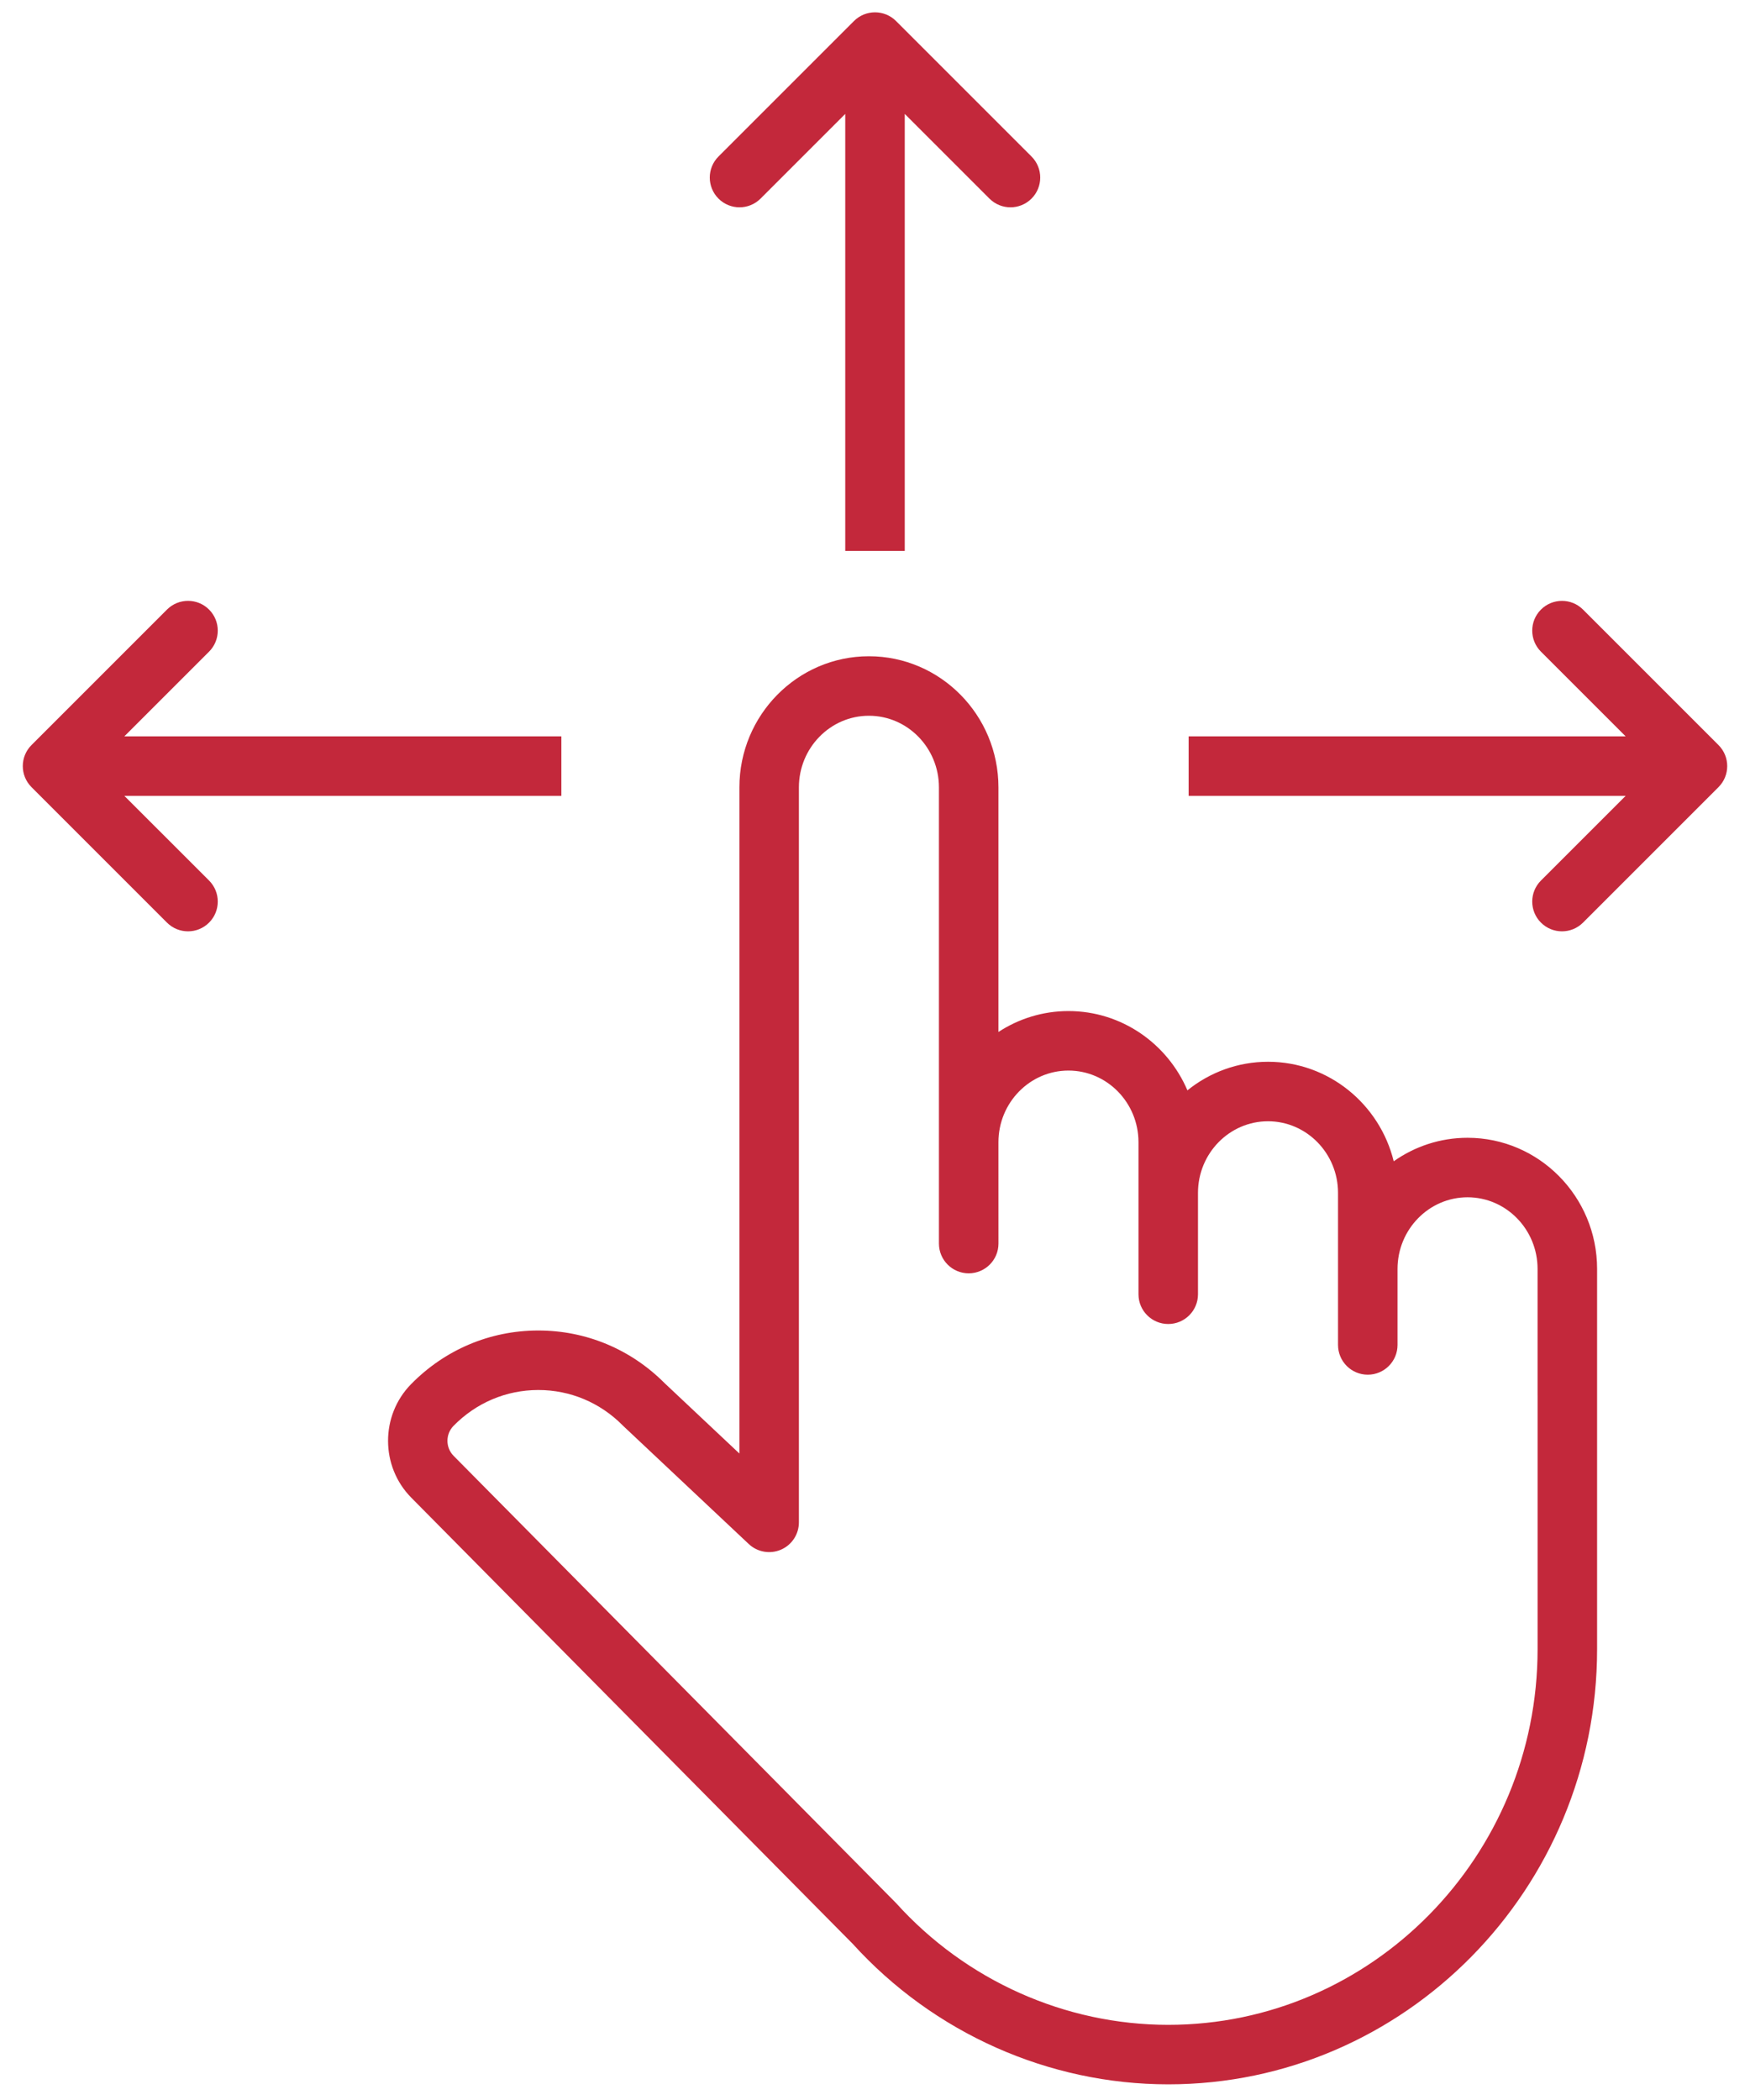 <svg width="80" height="96" viewBox="0 0 80 96" fill="none" xmlns="http://www.w3.org/2000/svg">
<path d="M67.088 52.013C65.834 52.013 64.671 52.411 63.713 53.087C63.072 50.478 60.739 48.538 57.967 48.538C56.575 48.538 55.294 49.028 54.282 49.845C53.373 47.715 51.278 46.22 48.844 46.22C47.666 46.22 46.567 46.572 45.643 47.176V35.995C45.643 32.689 42.987 30 39.722 30C36.457 30 33.801 32.689 33.801 35.995V66.447L30.384 63.232C28.838 61.678 26.789 60.823 24.61 60.823C24.604 60.823 24.596 60.823 24.59 60.823C22.395 60.828 20.334 61.701 18.788 63.28C17.385 64.713 17.391 67.039 18.801 68.465L38.983 88.863C42.687 92.944 47.94 95.284 53.406 95.284C64.215 95.284 73.01 86.358 73.01 75.386V64.959V63.8V58.007C73.01 54.702 70.353 52.013 67.088 52.013ZM70.29 63.8V64.959V75.386C70.29 84.858 62.715 92.564 53.405 92.564C48.69 92.564 44.156 90.536 40.965 87C40.955 86.989 40.945 86.981 40.936 86.971C40.931 86.965 40.926 86.96 40.921 86.955L20.735 66.552C20.363 66.175 20.361 65.561 20.732 65.183C21.764 64.129 23.136 63.547 24.596 63.543C24.601 63.543 24.605 63.543 24.61 63.543C26.065 63.543 27.435 64.118 28.468 65.163C28.48 65.175 28.492 65.186 28.503 65.197L34.229 70.584C34.625 70.956 35.203 71.057 35.701 70.842C36.199 70.627 36.521 70.136 36.521 69.593V35.995C36.521 34.189 37.957 32.72 39.722 32.72C41.487 32.72 42.923 34.189 42.923 35.995V55.691C42.923 55.691 42.923 55.692 42.923 55.692V56.849C42.923 57.6 43.532 58.209 44.283 58.209C45.035 58.209 45.644 57.6 45.644 56.849L45.643 52.215C45.643 50.409 47.079 48.94 48.844 48.94C50.609 48.94 52.045 50.409 52.045 52.215V54.532V59.166C52.045 59.917 52.654 60.526 53.405 60.526C54.156 60.526 54.765 59.917 54.765 59.166V54.532C54.765 52.726 56.201 51.258 57.966 51.258C59.731 51.258 61.167 52.726 61.167 54.532V61.483C61.167 62.234 61.776 62.843 62.527 62.843C63.278 62.843 63.887 62.234 63.887 61.483V58.008C63.887 56.202 65.323 54.733 67.088 54.733C68.853 54.733 70.289 56.202 70.289 58.008V63.8H70.29Z" fill="#C3283B"/>
<path d="M41.36 5.207L41.36 25.183L38.64 25.183L38.64 5.207L34.768 9.079C34.237 9.61 33.376 9.61 32.845 9.079C32.314 8.547 32.314 7.686 32.845 7.155L39.038 0.962C39.569 0.431 40.431 0.431 40.962 0.962L47.155 7.155C47.686 7.686 47.686 8.548 47.155 9.079C46.624 9.61 45.763 9.61 45.232 9.079L41.36 5.207Z" fill="#C3283B"/>
<path d="M5.685 33.661L25.662 33.662L25.662 36.382L5.685 36.382L9.557 40.253C10.088 40.785 10.088 41.646 9.557 42.177C9.026 42.708 8.165 42.708 7.633 42.177L1.44 35.983C0.909 35.452 0.909 34.591 1.44 34.06L7.634 27.866C8.165 27.335 9.026 27.335 9.557 27.866C10.088 28.397 10.088 29.259 9.557 29.79L5.685 33.661Z" fill="#C3283B"/>
<path d="M74.315 36.382L54.338 36.382L54.338 33.662L74.315 33.662L70.443 29.79C69.912 29.259 69.912 28.398 70.443 27.867C70.974 27.336 71.835 27.335 72.367 27.867L78.56 34.06C79.091 34.591 79.091 35.452 78.56 35.983L72.366 42.177C71.835 42.708 70.974 42.708 70.443 42.177C69.912 41.646 69.912 40.785 70.443 40.254L74.315 36.382Z" fill="#C3283B"/>
</svg>
